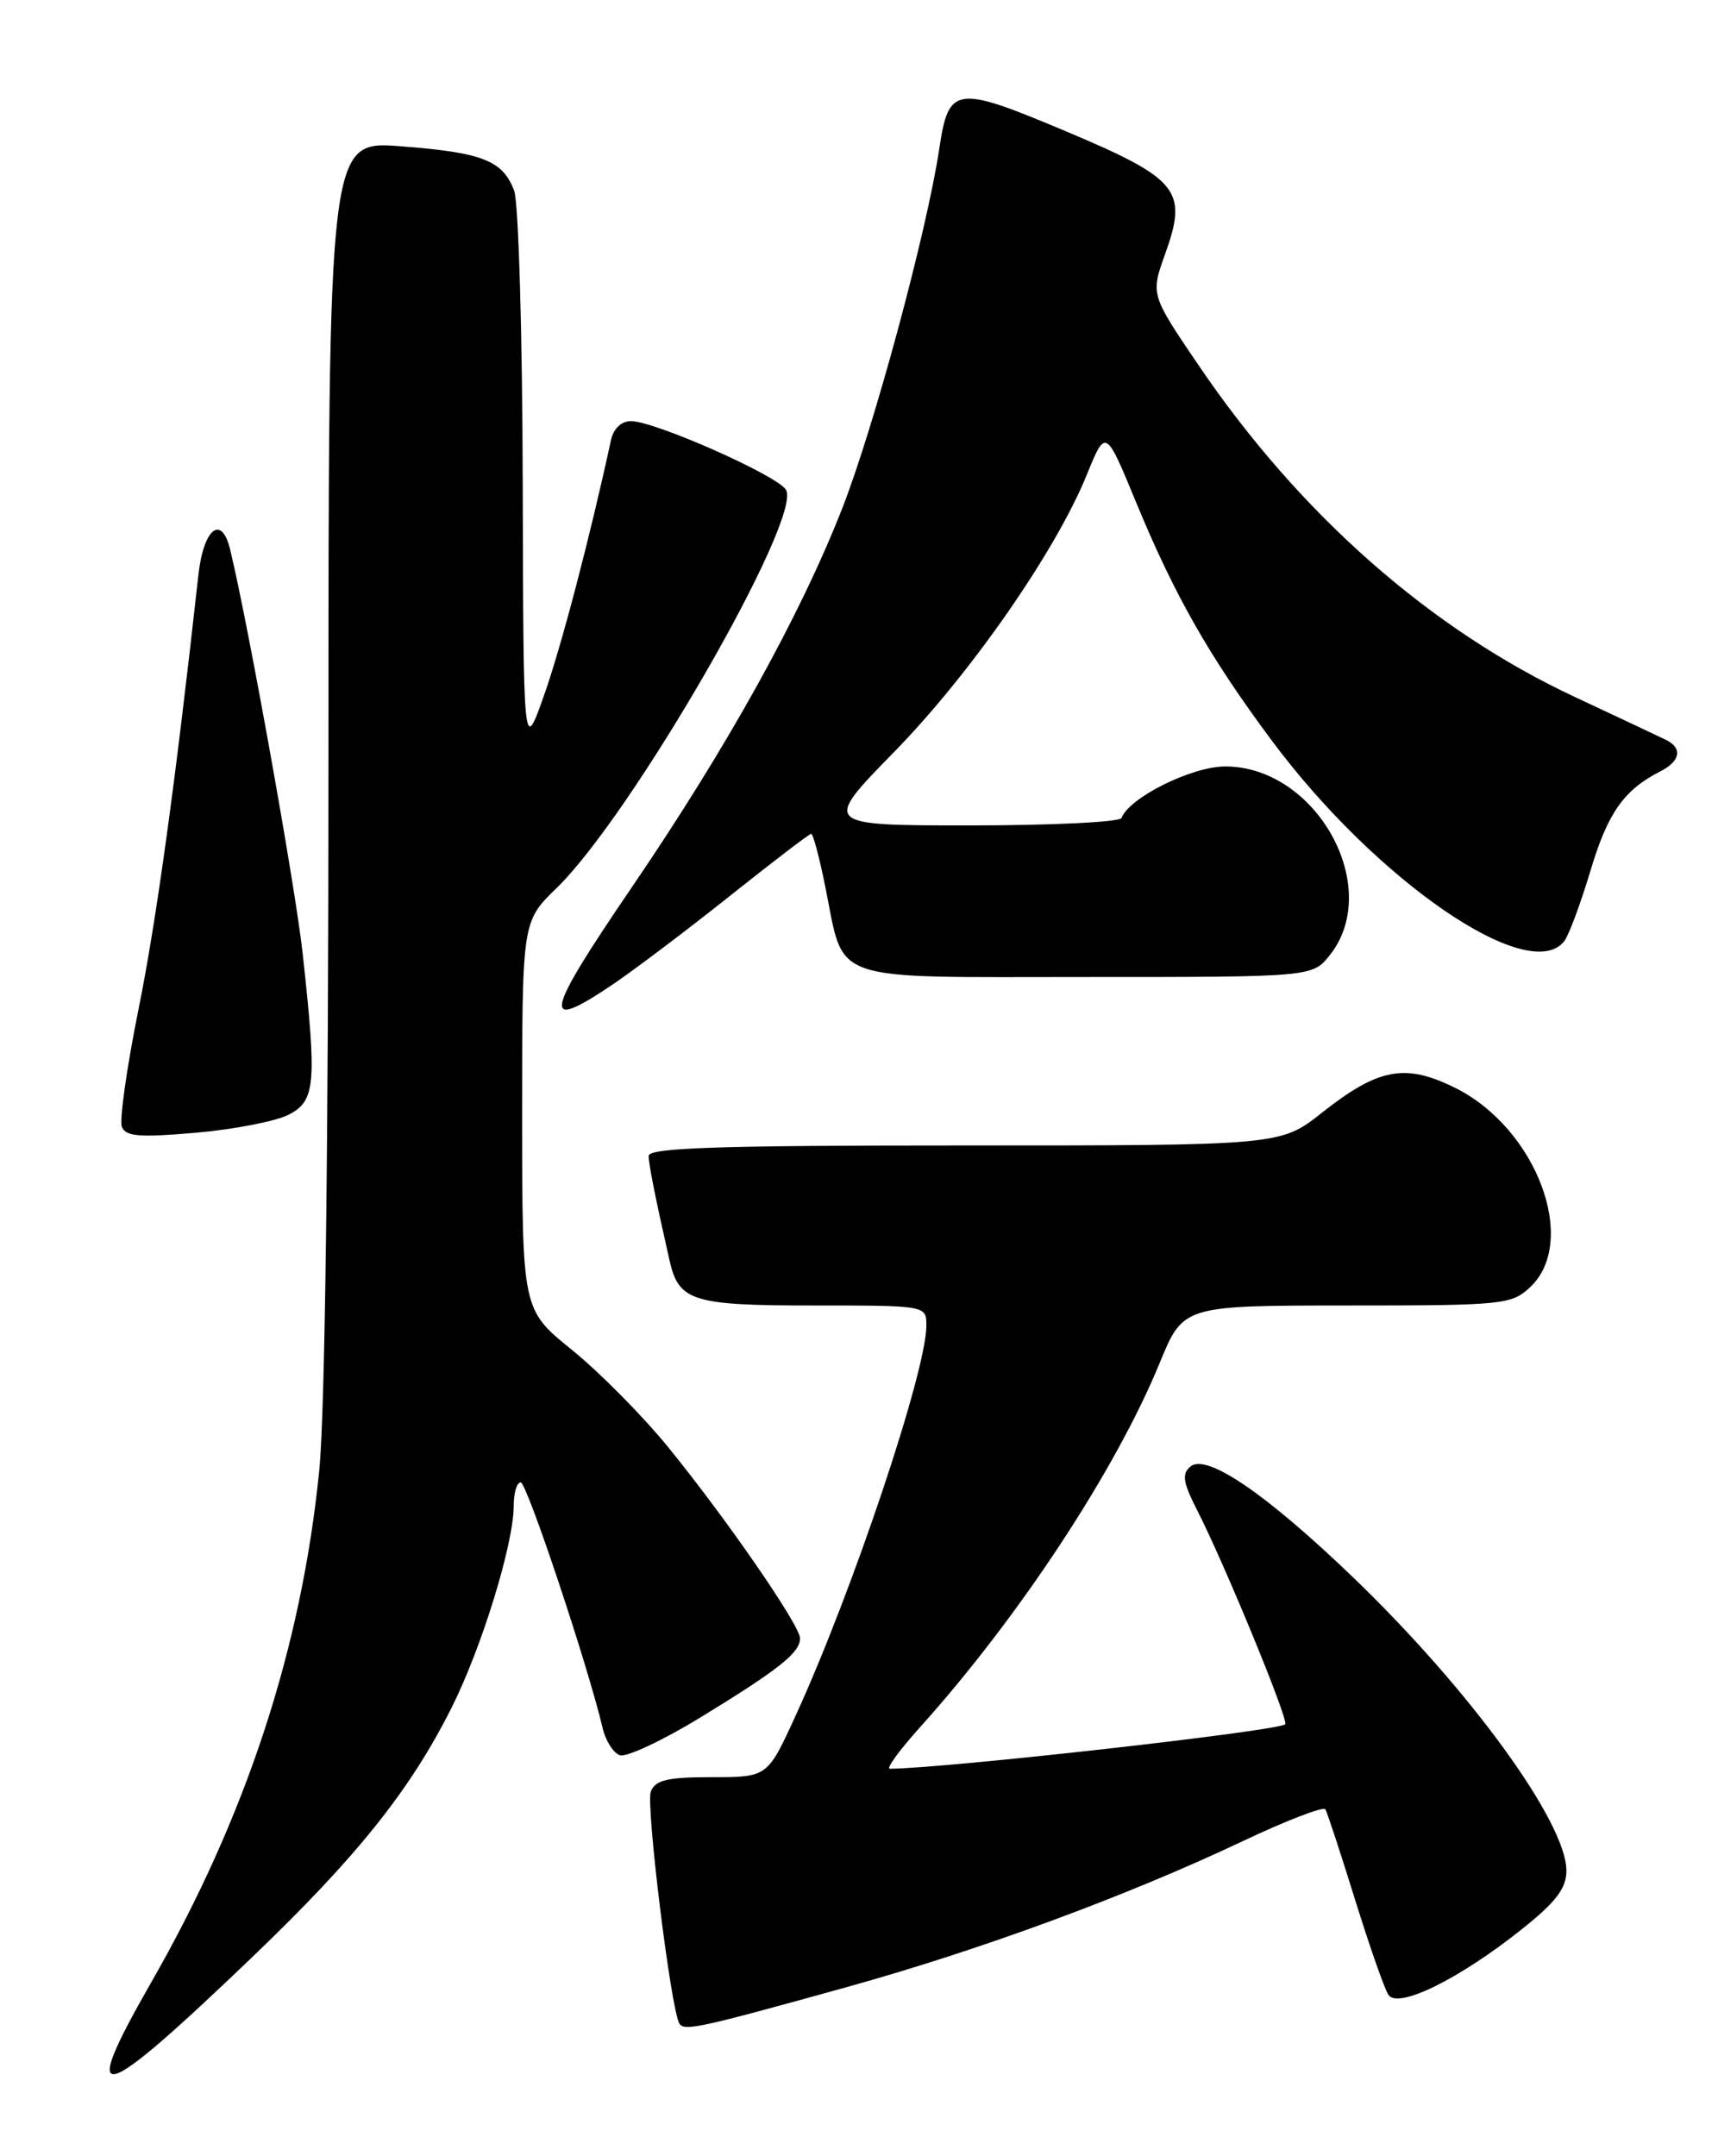<?xml version="1.0" encoding="UTF-8" standalone="no"?>
<!DOCTYPE svg PUBLIC "-//W3C//DTD SVG 1.1//EN" "http://www.w3.org/Graphics/SVG/1.1/DTD/svg11.dtd" >
<svg xmlns="http://www.w3.org/2000/svg" xmlns:xlink="http://www.w3.org/1999/xlink" version="1.1" viewBox="0 0 204 256">
 <g >
 <path fill="currentColor"
d=" M 29.99 232.33 C 42.37 220.47 48.67 212.59 53.59 202.82 C 57.19 195.67 61.00 183.31 61.00 178.77 C 61.00 177.25 61.37 176.00 61.83 176.00 C 62.56 176.00 69.87 197.93 71.56 205.18 C 71.90 206.65 72.81 208.10 73.58 208.39 C 74.34 208.69 78.69 206.65 83.24 203.87 C 92.52 198.19 95.00 196.22 95.00 194.52 C 95.00 192.98 86.19 180.22 79.29 171.76 C 76.27 168.06 71.14 162.88 67.90 160.26 C 62.01 155.50 62.01 155.50 62.00 132.45 C 62.00 109.41 62.00 109.41 66.08 105.45 C 75.04 96.77 95.39 61.43 93.32 58.14 C 92.23 56.41 77.73 50.00 74.92 50.00 C 73.78 50.00 72.85 50.88 72.55 52.25 C 70.05 63.80 66.66 76.73 64.62 82.50 C 62.15 89.50 62.15 89.50 62.07 57.32 C 62.03 39.56 61.57 24.01 61.05 22.63 C 59.69 19.05 57.30 18.11 47.59 17.37 C 39.00 16.70 39.00 16.70 39.00 90.18 C 39.00 136.09 38.59 167.75 37.91 174.58 C 35.79 195.73 29.21 215.75 17.92 235.43 C 9.21 250.64 11.50 250.05 29.99 232.33 Z  M 100.50 235.94 C 116.45 231.51 133.81 225.11 147.54 218.61 C 152.73 216.15 157.15 214.45 157.38 214.82 C 157.60 215.19 159.18 220.00 160.89 225.50 C 162.60 231.00 164.38 236.10 164.86 236.84 C 165.98 238.57 173.28 234.98 180.75 229.02 C 184.77 225.81 186.00 224.19 186.00 222.11 C 186.00 216.36 174.50 200.56 160.60 187.21 C 150.29 177.31 143.27 172.53 141.36 174.12 C 140.31 174.99 140.46 175.98 142.15 179.30 C 145.41 185.68 153.06 204.28 152.61 204.72 C 151.82 205.52 112.23 209.96 105.66 210.00 C 105.19 210.00 106.81 207.78 109.25 205.07 C 121.01 191.99 132.49 174.54 137.70 161.83 C 140.50 155.01 140.50 155.01 159.94 155.00 C 178.51 155.00 179.47 154.90 181.69 152.83 C 187.49 147.38 182.44 133.95 172.79 129.16 C 166.86 126.22 163.69 126.81 157.01 132.08 C 152.06 136.00 152.06 136.00 114.53 136.00 C 85.16 136.00 77.01 136.27 77.02 137.25 C 77.05 138.35 77.81 142.19 79.51 149.68 C 80.60 154.49 82.23 155.00 96.57 155.00 C 110.00 155.00 110.00 155.00 110.00 157.39 C 110.00 162.80 101.22 189.00 94.45 203.75 C 91.13 211.00 91.13 211.00 84.53 211.00 C 79.24 211.00 77.81 211.34 77.28 212.71 C 76.67 214.29 79.66 238.58 80.67 240.25 C 81.23 241.19 82.99 240.80 100.50 235.94 Z  M 34.25 132.36 C 37.47 130.71 37.64 128.76 35.94 113.21 C 35.07 105.27 29.51 74.29 27.33 65.25 C 26.31 61.03 24.17 62.74 23.56 68.25 C 20.83 92.91 18.56 109.40 16.43 119.92 C 15.05 126.76 14.17 132.99 14.47 133.78 C 14.91 134.94 16.55 135.07 23.26 134.49 C 27.79 134.09 32.74 133.13 34.25 132.36 Z  M 72.82 116.84 C 75.39 115.10 81.64 110.38 86.71 106.34 C 91.78 102.30 96.10 99.00 96.32 99.00 C 96.55 99.00 97.30 101.81 97.99 105.25 C 100.34 116.83 97.94 116.00 128.95 116.00 C 155.85 116.00 155.85 116.00 157.93 113.37 C 164.26 105.32 156.29 91.00 145.49 91.00 C 141.52 91.00 134.09 94.69 133.17 97.12 C 132.98 97.60 124.91 98.00 115.24 98.00 C 97.64 98.00 97.64 98.00 106.20 89.25 C 115.25 79.99 125.39 65.41 129.07 56.32 C 131.29 50.87 131.29 50.87 134.92 59.68 C 139.45 70.65 143.58 77.92 150.92 87.80 C 163.32 104.52 181.56 117.06 185.74 111.75 C 186.28 111.06 187.67 107.32 188.84 103.43 C 190.90 96.53 192.81 93.80 197.14 91.59 C 199.54 90.37 199.82 88.83 197.83 87.85 C 197.10 87.49 192.22 85.19 187.00 82.75 C 169.85 74.73 154.35 61.08 142.35 43.41 C 136.62 34.97 136.62 34.97 138.36 30.13 C 141.07 22.57 139.99 21.24 126.43 15.53 C 113.46 10.08 112.65 10.19 111.53 17.67 C 110.06 27.47 103.79 50.68 100.01 60.36 C 94.99 73.16 86.32 88.78 74.98 105.41 C 64.56 120.70 64.19 122.67 72.82 116.84 Z "/>
</g>
</svg>